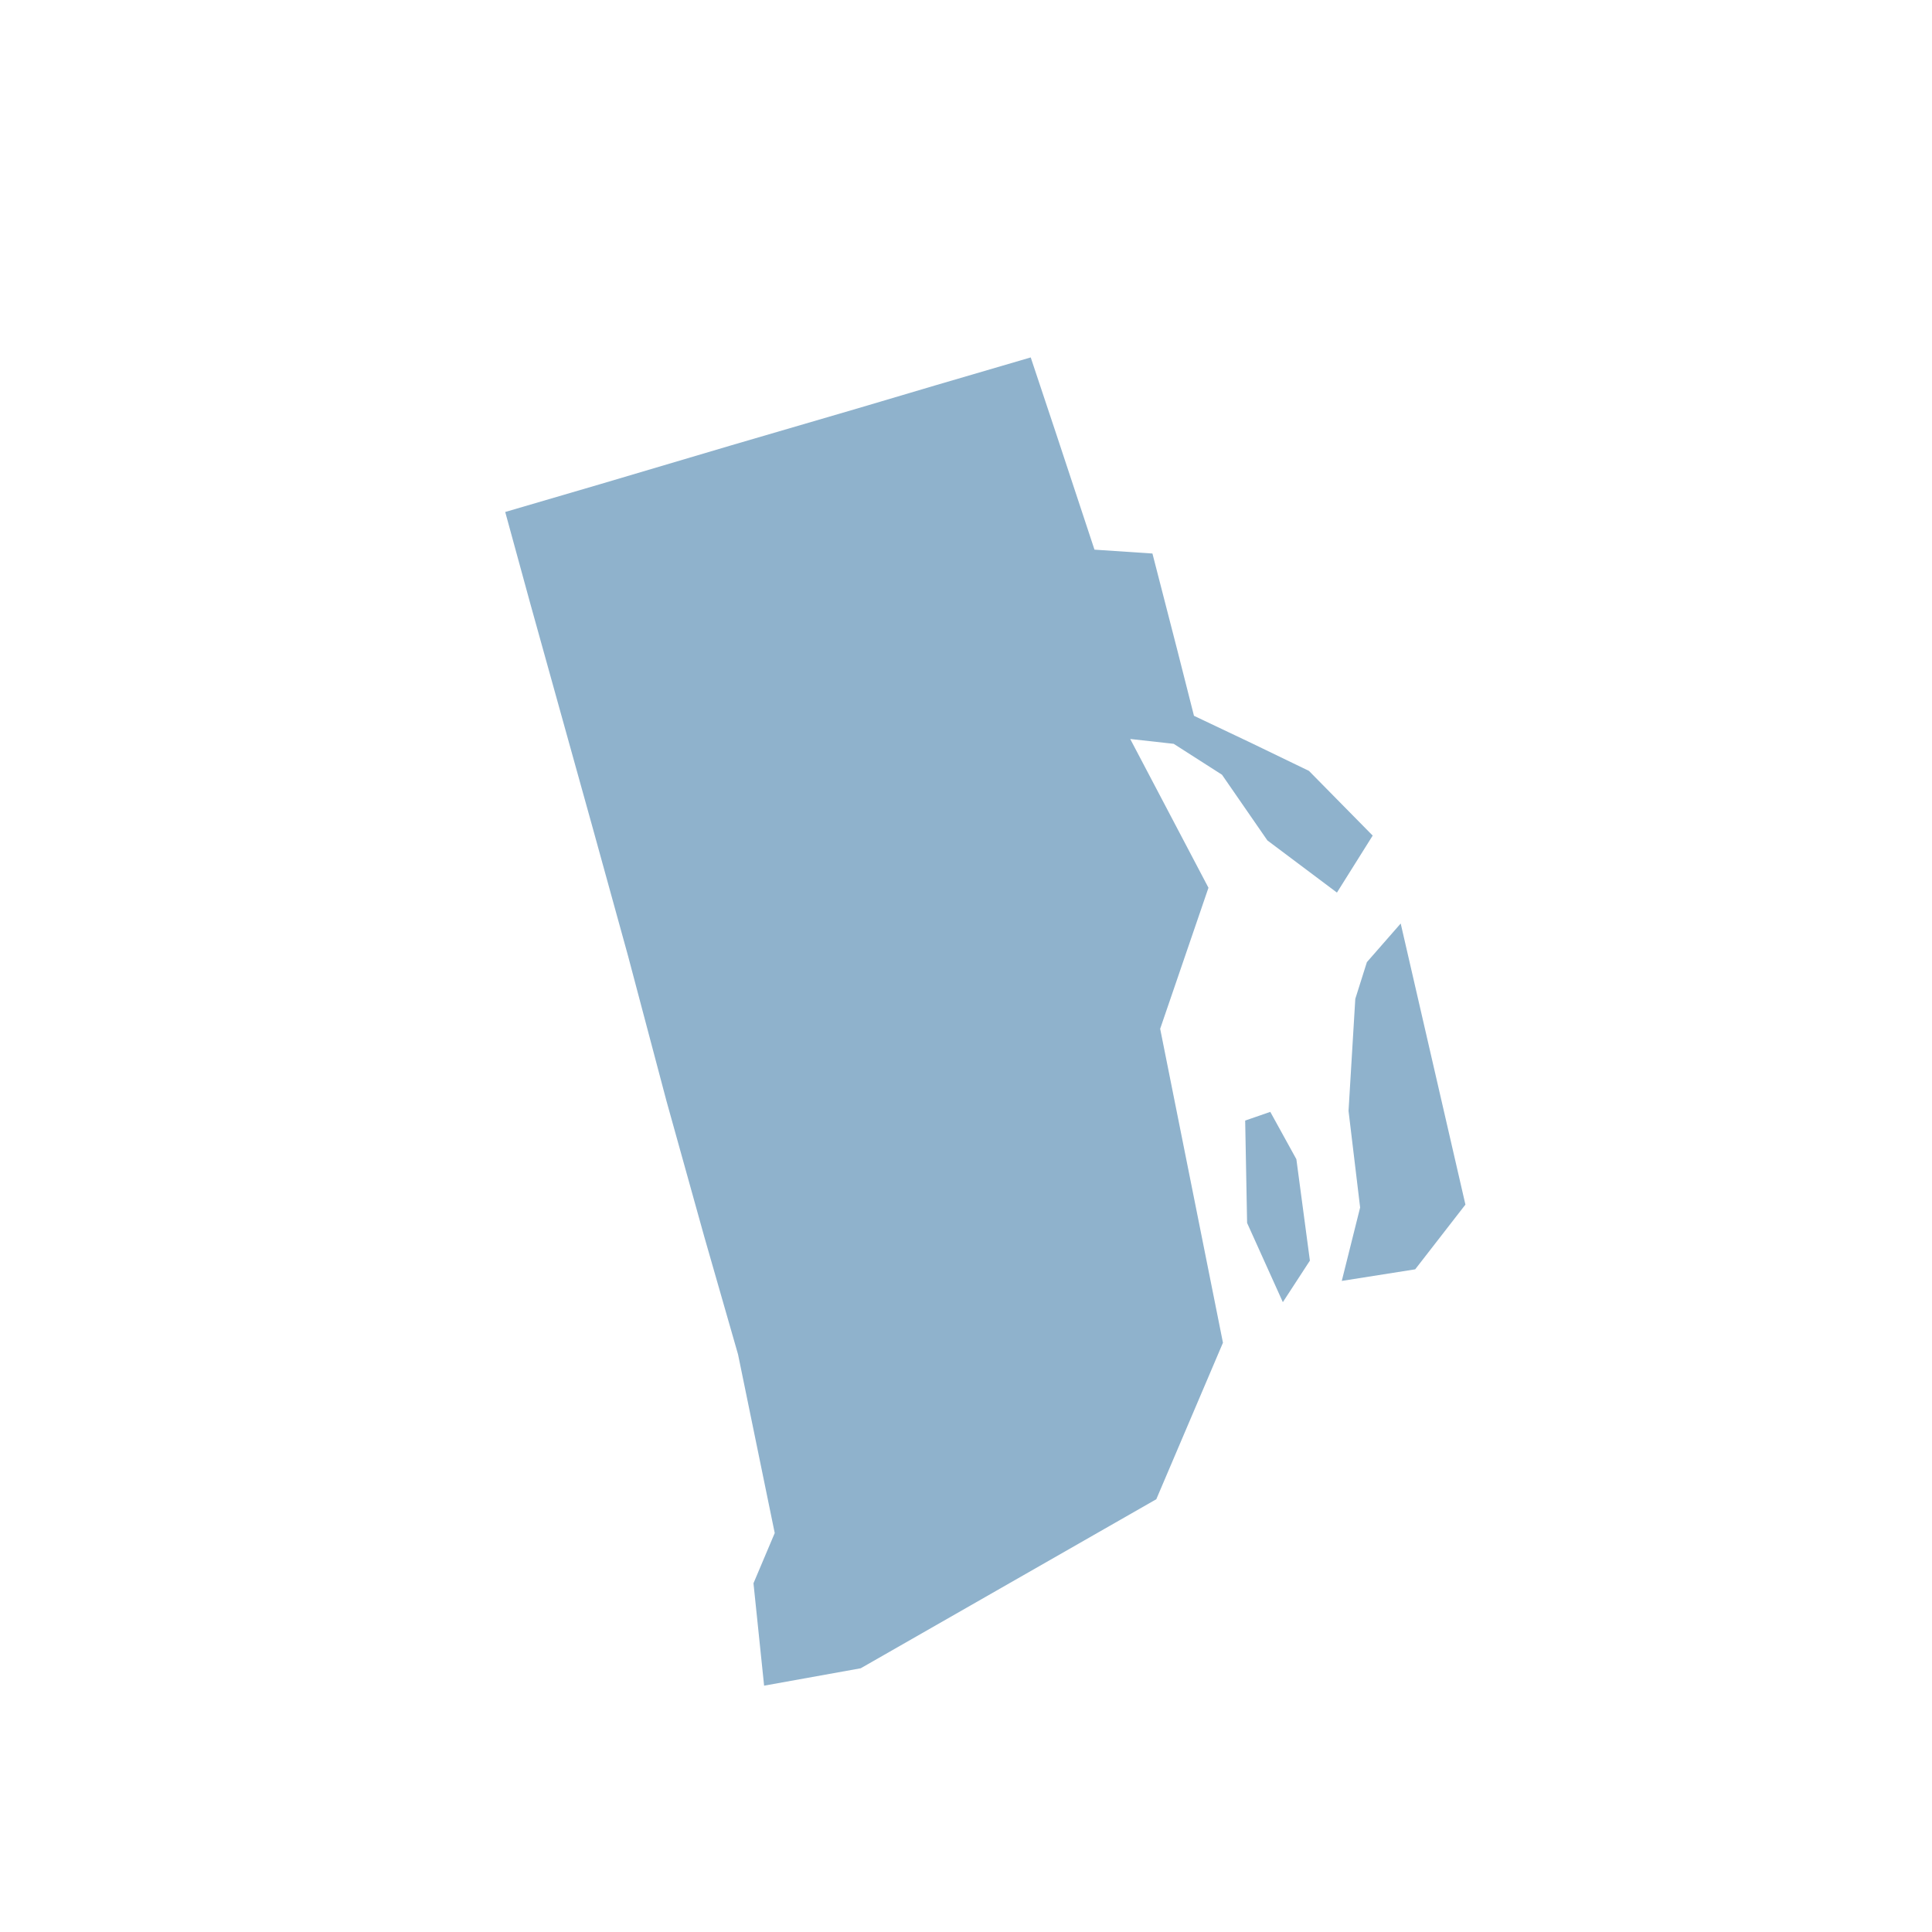 <svg id="Layer_1" xmlns="http://www.w3.org/2000/svg" viewBox="0 0 200 200"><style>.st0{fill:#8fb2cc}</style><path id="US-RI_1_" class="st0" d="M142.1 86.5l-3.7 5.9-7.2-5.4-4.7-6.8-5-3.2-4.5-.5 8.1 15.4-5 14.6 6.5 32.5-6.9 16.2-30.6 17.5-10 1.8-1.1-10.6 2.2-5.2-2.3-11.2-1.5-7.3-3.5-12.2-3.9-14-4-15.1-3.7-13.4-2.7-9.7-3.7-13.3-2.6-9.5 9.9-2.9 13.5-4 13-3.8 8.1-2.4 9.9-2.9 2.6 7.8 4 12.1 6 .4 2.6 10.1 1.7 6.7 5.9 2.8 6 2.9 6.6 6.7zm9.6 38.2l-5.2 6.7-7.6 1.2 1.9-7.6-1.2-10 .7-11.6 1.2-3.8 3.5-4 6.7 29.1zm-16.1 5.8l-2.8 4.3-3.7-8.2-.2-10.6 2.6-.9 2.7 4.9 1.4 10.5z"/></svg>